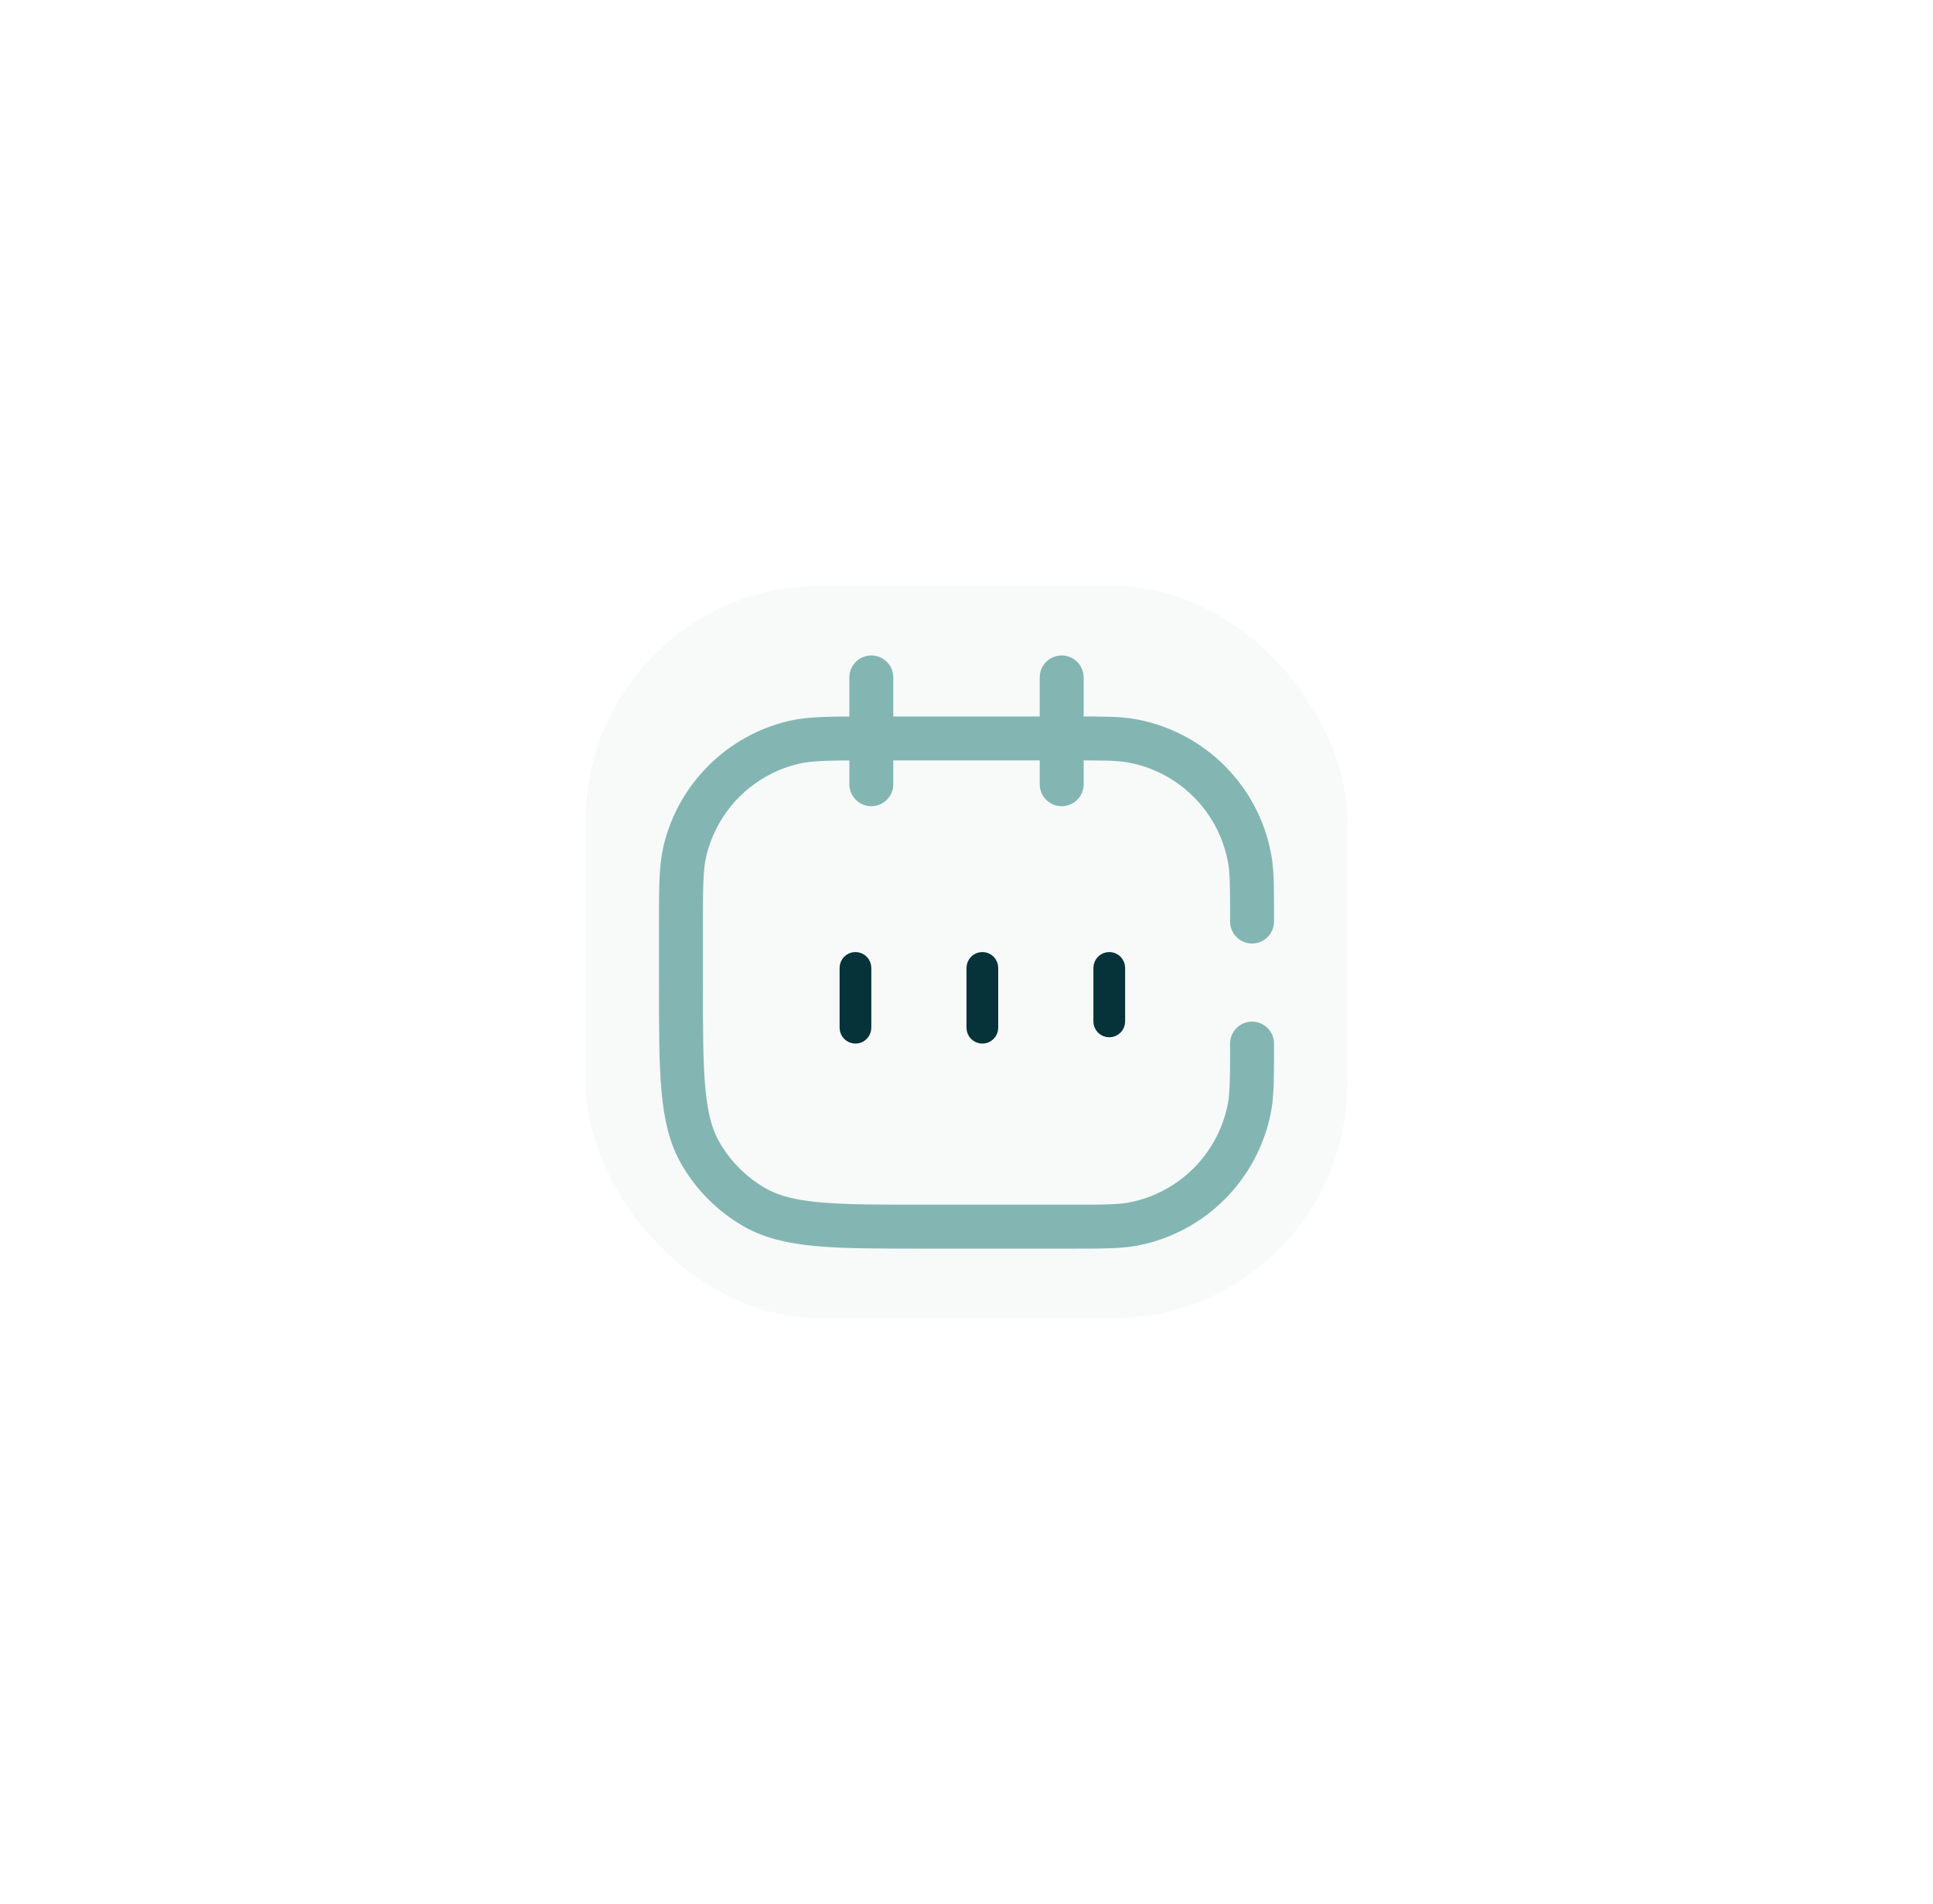 <svg width="66" height="65" viewBox="0 0 66 65" fill="none" xmlns="http://www.w3.org/2000/svg">
<g filter="url(#filter0_d_257_10384)">
<rect x="20" y="20" width="26" height="25" rx="8" fill="#ABCCC5" fill-opacity="0.09"/>
<path d="M29.75 25.208V25.208C28.355 25.208 27.658 25.208 27.083 25.346C25.255 25.785 23.827 27.213 23.388 29.041C23.25 29.616 23.25 30.314 23.25 31.708V33.542C23.25 36.657 23.25 38.215 23.92 39.375C24.359 40.135 24.99 40.766 25.75 41.205C26.91 41.875 28.468 41.875 31.583 41.875H36.5C37.662 41.875 38.242 41.875 38.725 41.779C40.709 41.384 42.259 39.834 42.654 37.85C42.75 37.367 42.75 36.787 42.75 35.625V35.625M29.75 25.208V26.771M29.75 25.208V23.125M29.75 25.208H36.25M36.25 25.208H36.604C37.669 25.208 38.201 25.208 38.645 25.289C40.694 25.662 42.297 27.265 42.669 29.313C42.75 29.757 42.75 30.29 42.75 31.354V31.354V31.458M36.25 25.208V23.125M36.25 25.208V26.771" stroke="#83B6B2" stroke-width="1.5" stroke-linecap="round" stroke-linejoin="round"/>
<path d="M37.733 34.868V33.042C37.733 32.963 37.796 32.9 37.875 32.9C37.953 32.9 38.016 32.963 38.016 33.042V34.868C38.016 34.947 37.953 35.01 37.875 35.01C37.796 35.01 37.733 34.947 37.733 34.868Z" stroke="#063239" stroke-width="0.8"/>
<path d="M33.4 35.083V33.042C33.4 32.963 33.463 32.9 33.542 32.9C33.62 32.9 33.683 32.963 33.683 33.042V35.083C33.683 35.162 33.62 35.225 33.542 35.225C33.463 35.225 33.4 35.162 33.4 35.083Z" stroke="#063239" stroke-width="0.8"/>
<path d="M29.067 35.083V33.042C29.067 32.963 29.13 32.9 29.209 32.9C29.287 32.9 29.35 32.963 29.35 33.042V35.083C29.35 35.162 29.287 35.225 29.209 35.225C29.13 35.225 29.067 35.162 29.067 35.083Z" stroke="#063239" stroke-width="0.8"/>
</g>
<defs>
<filter id="filter0_d_257_10384" x="0" y="0" width="66" height="65" filterUnits="userSpaceOnUse" color-interpolation-filters="sRGB">
<feFlood flood-opacity="0" result="BackgroundImageFix"/>
<feColorMatrix in="SourceAlpha" type="matrix" values="0 0 0 0 0 0 0 0 0 0 0 0 0 0 0 0 0 0 127 0" result="hardAlpha"/>
<feOffset/>
<feGaussianBlur stdDeviation="10"/>
<feColorMatrix type="matrix" values="0 0 0 0 0 0 0 0 0 0 0 0 0 0 0 0 0 0 0.08 0"/>
<feBlend mode="normal" in2="BackgroundImageFix" result="effect1_dropShadow_257_10384"/>
<feBlend mode="normal" in="SourceGraphic" in2="effect1_dropShadow_257_10384" result="shape"/>
</filter>
</defs>
</svg>
